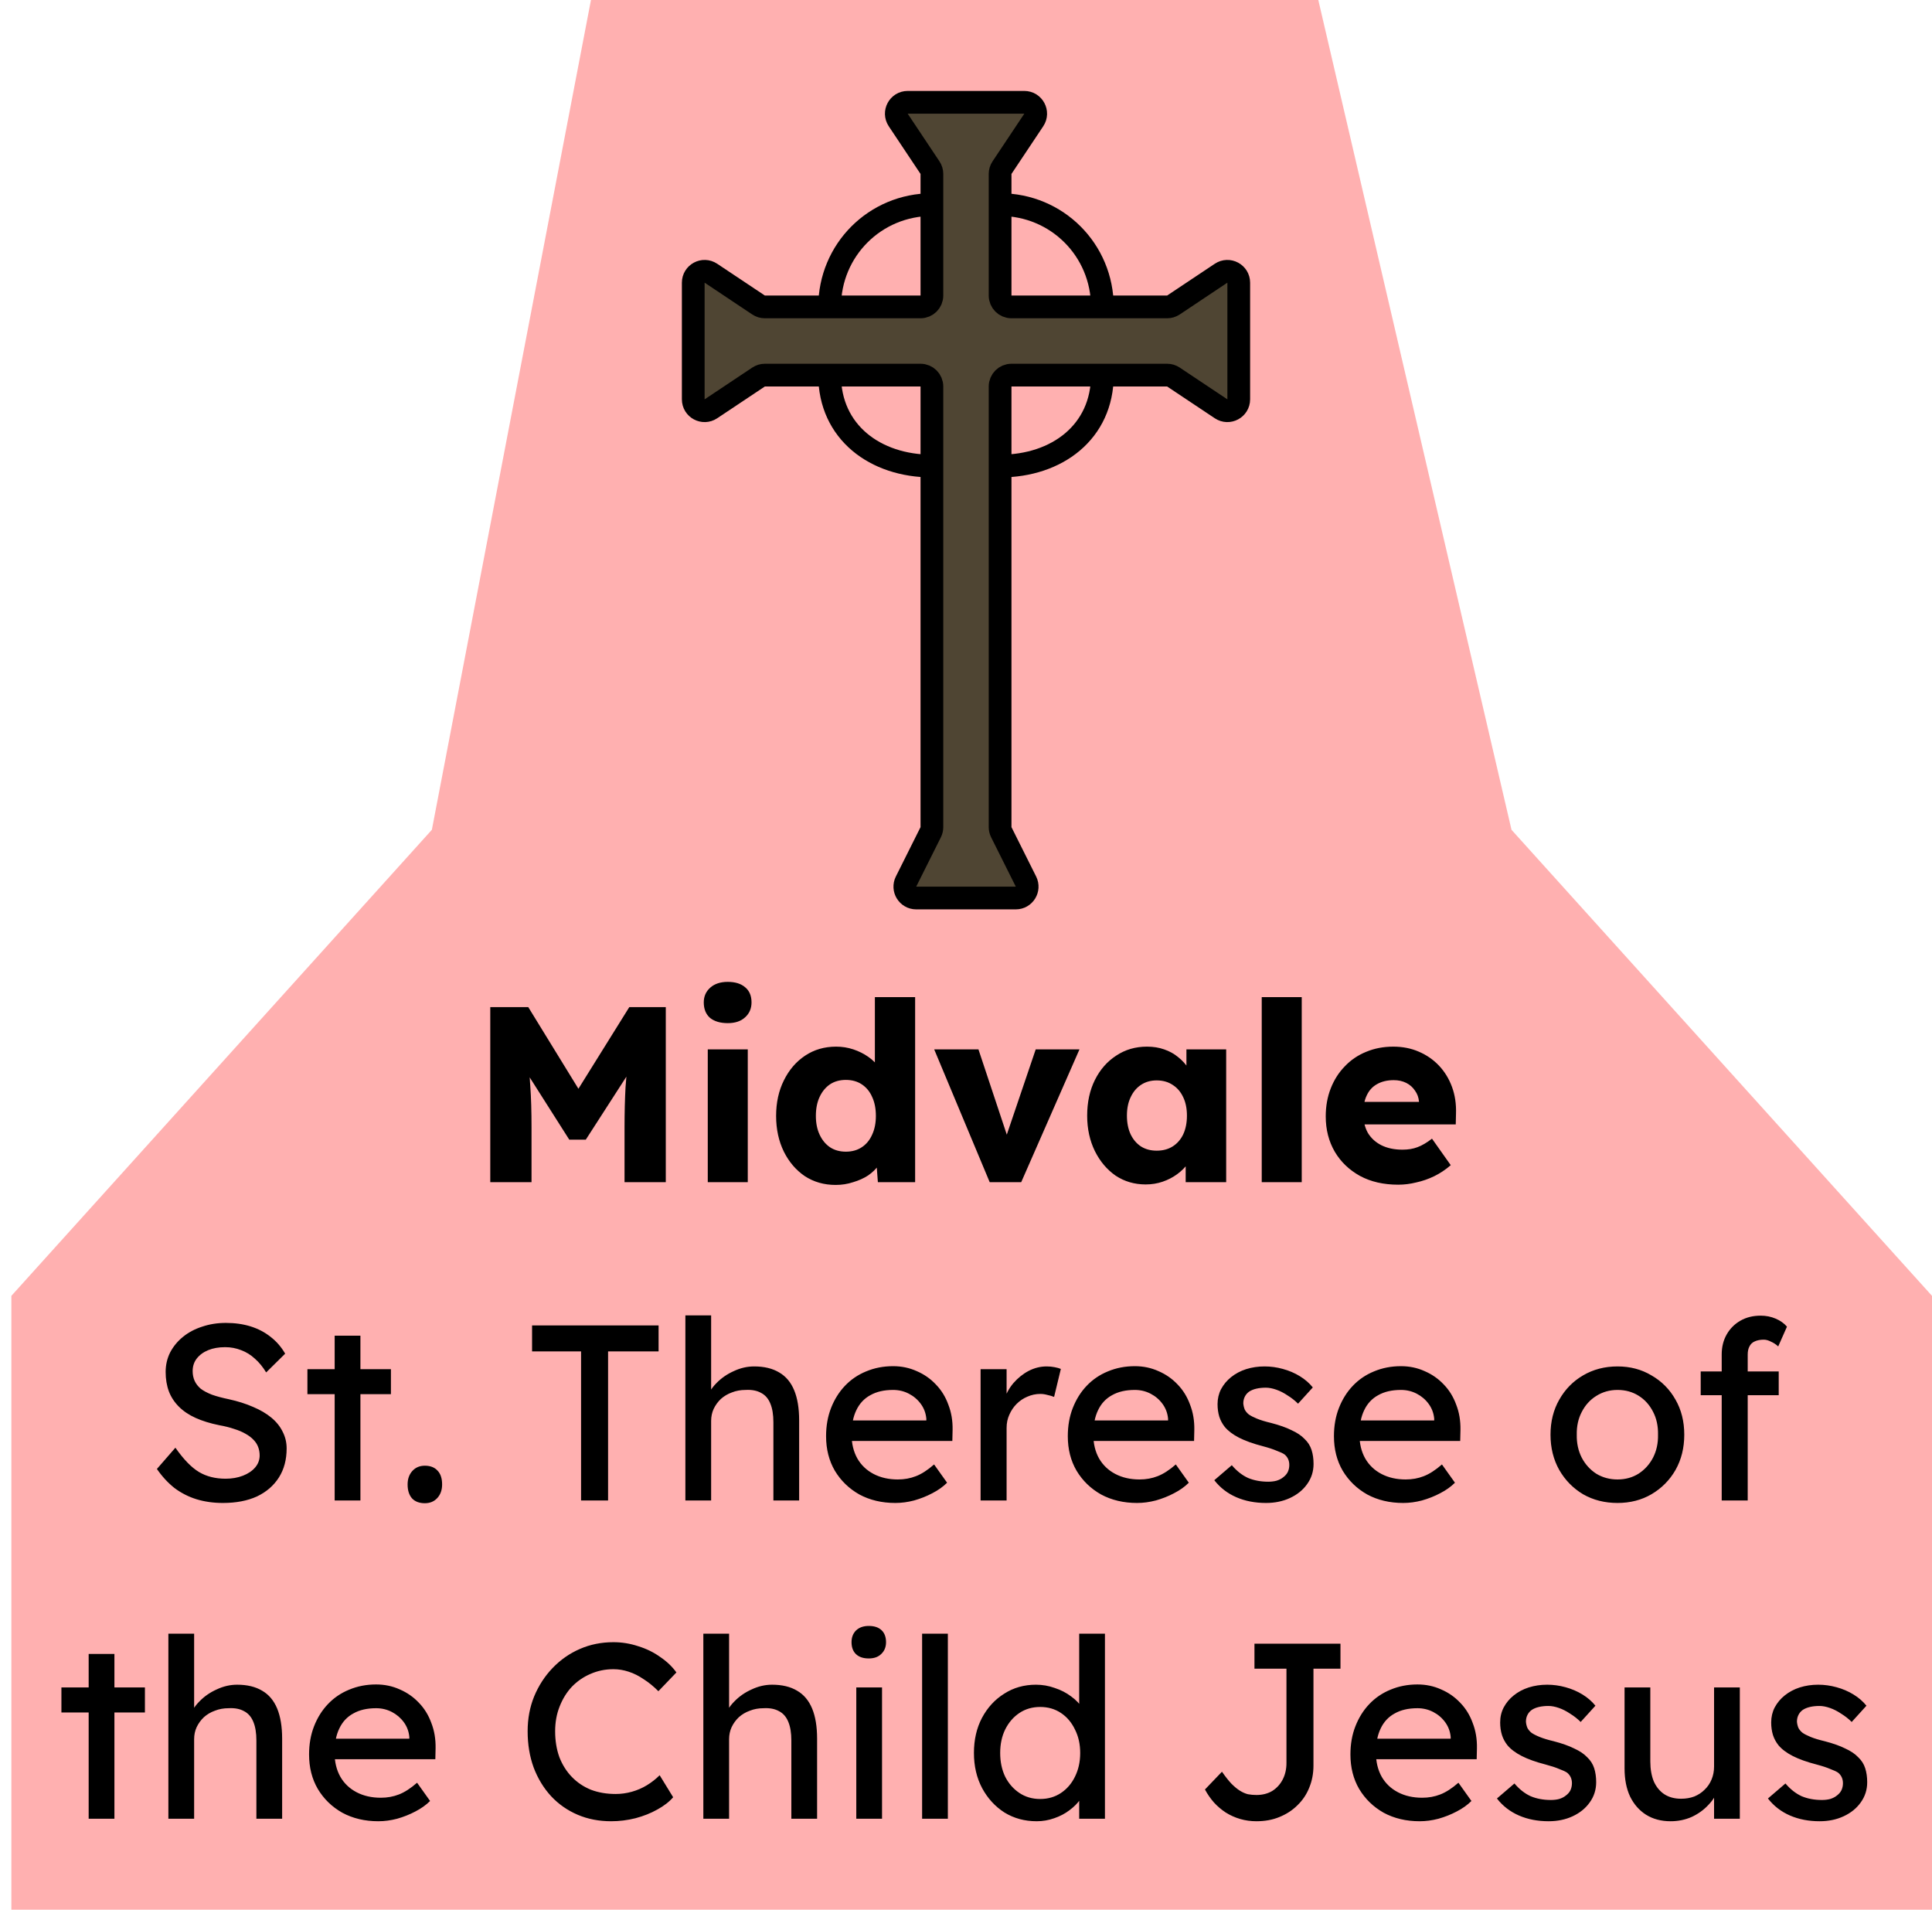 <svg width="85" height="84" viewBox="0 0 85 84" fill="none" xmlns="http://www.w3.org/2000/svg">
<path d="M26 0H58L66.5 36.5L85 57V84H0.5V57L19 36.5L26 0Z" fill="#FF0000" fill-opacity="0.31"/>
<path d="M45.066 4.5H39.934C39.535 4.5 39.297 4.945 39.518 5.277L40.916 7.374C40.971 7.456 41 7.553 41 7.651V9V13C41 13.276 40.776 13.5 40.5 13.5H36.5H33.651C33.553 13.5 33.456 13.471 33.374 13.416L31.277 12.018C30.945 11.797 30.5 12.035 30.5 12.434V17.566C30.5 17.965 30.945 18.203 31.277 17.982L33.374 16.584C33.456 16.529 33.553 16.5 33.651 16.5H36.5H40.5C40.776 16.5 41 16.724 41 17V20.5V36.382C41 36.46 40.982 36.536 40.947 36.606L39.862 38.776C39.696 39.109 39.937 39.5 40.309 39.5H44.691C45.063 39.5 45.304 39.109 45.138 38.776L44.053 36.606C44.018 36.536 44 36.46 44 36.382V20.5V17C44 16.724 44.224 16.5 44.5 16.5H48.5H51.349C51.447 16.5 51.544 16.529 51.626 16.584L53.723 17.982C54.055 18.203 54.5 17.965 54.5 17.566V12.434C54.5 12.035 54.055 11.797 53.723 12.018L51.626 13.416C51.544 13.471 51.447 13.5 51.349 13.5H48.5H44.5C44.224 13.5 44 13.276 44 13V9V7.651C44 7.553 44.029 7.456 44.084 7.374L45.482 5.277C45.703 4.945 45.465 4.5 45.066 4.5Z" fill="#4F4533"/>
<path d="M41 9V13C41 13.276 40.776 13.5 40.5 13.5H36.5M41 9V7.651C41 7.553 40.971 7.456 40.916 7.374L39.518 5.277C39.297 4.945 39.535 4.5 39.934 4.5H45.066C45.465 4.5 45.703 4.945 45.482 5.277L44.084 7.374C44.029 7.456 44 7.553 44 7.651V9M41 9C38.5 9 36.5 11 36.5 13.5M36.5 13.5H33.651C33.553 13.5 33.456 13.471 33.374 13.416L31.277 12.018C30.945 11.797 30.5 12.035 30.5 12.434V17.566C30.5 17.965 30.945 18.203 31.277 17.982L33.374 16.584C33.456 16.529 33.553 16.5 33.651 16.5H36.5M44 9V13C44 13.276 44.224 13.5 44.5 13.5H48.5M44 9C46.5 9 48.5 11 48.5 13.5M48.5 13.5H51.349C51.447 13.5 51.544 13.471 51.626 13.416L53.723 12.018C54.055 11.797 54.5 12.035 54.5 12.434V17.566C54.5 17.965 54.055 18.203 53.723 17.982L51.626 16.584C51.544 16.529 51.447 16.5 51.349 16.5H48.5M48.5 16.5H44.5C44.224 16.5 44 16.724 44 17V20.5M48.5 16.5C48.5 19 46.5 20.5 44 20.5M44 20.5V36.382C44 36.46 44.018 36.536 44.053 36.606L45.138 38.776C45.304 39.109 45.063 39.5 44.691 39.5H40.309C39.937 39.5 39.696 39.109 39.862 38.776L40.947 36.606C40.982 36.536 41 36.46 41 36.382V20.5M41 20.5V17C41 16.724 40.776 16.5 40.5 16.5H36.5M41 20.5C38.5 20.5 36.5 19 36.5 16.5" stroke="black"/>
<path d="M21.57 52V44.3H23.242L26.047 48.865L24.848 48.854L27.686 44.3H29.292V52H27.477V49.602C27.477 48.942 27.492 48.348 27.521 47.82C27.558 47.292 27.616 46.768 27.697 46.247L27.906 46.819L25.772 50.13H25.046L22.956 46.841L23.165 46.247C23.246 46.738 23.301 47.244 23.33 47.765C23.367 48.278 23.385 48.891 23.385 49.602V52H21.57ZM31.139 52V46.159H32.899V52H31.139ZM32.019 45.004C31.689 45.004 31.429 44.927 31.238 44.773C31.055 44.612 30.963 44.384 30.963 44.091C30.963 43.827 31.059 43.611 31.249 43.442C31.44 43.273 31.697 43.189 32.019 43.189C32.349 43.189 32.606 43.27 32.789 43.431C32.973 43.585 33.064 43.805 33.064 44.091C33.064 44.362 32.969 44.582 32.778 44.751C32.595 44.92 32.342 45.004 32.019 45.004ZM36.764 52.121C36.258 52.121 35.807 51.993 35.411 51.736C35.022 51.472 34.714 51.113 34.487 50.658C34.26 50.196 34.146 49.672 34.146 49.085C34.146 48.498 34.26 47.978 34.487 47.523C34.714 47.061 35.026 46.698 35.422 46.434C35.818 46.17 36.273 46.038 36.786 46.038C37.05 46.038 37.303 46.078 37.545 46.159C37.787 46.24 38.007 46.35 38.205 46.489C38.403 46.628 38.564 46.79 38.689 46.973C38.814 47.149 38.887 47.332 38.909 47.523L38.491 47.622V43.86H40.262V52H38.623L38.524 50.669L38.876 50.724C38.854 50.907 38.781 51.083 38.656 51.252C38.539 51.421 38.385 51.571 38.194 51.703C38.003 51.828 37.783 51.927 37.534 52C37.292 52.081 37.035 52.121 36.764 52.121ZM37.215 50.658C37.486 50.658 37.721 50.592 37.919 50.46C38.117 50.328 38.267 50.145 38.37 49.91C38.48 49.675 38.535 49.4 38.535 49.085C38.535 48.762 38.48 48.484 38.37 48.249C38.267 48.014 38.117 47.831 37.919 47.699C37.721 47.567 37.486 47.501 37.215 47.501C36.944 47.501 36.709 47.567 36.511 47.699C36.32 47.831 36.17 48.014 36.06 48.249C35.95 48.484 35.895 48.762 35.895 49.085C35.895 49.4 35.95 49.675 36.06 49.91C36.17 50.145 36.32 50.328 36.511 50.46C36.709 50.592 36.944 50.658 37.215 50.658ZM43.543 52L41.101 46.159H43.048L44.5 50.526L44.071 50.57L45.567 46.159H47.492L44.929 52H43.543ZM50.405 52.099C49.914 52.099 49.474 51.971 49.085 51.714C48.704 51.45 48.4 51.091 48.172 50.636C47.945 50.174 47.831 49.653 47.831 49.074C47.831 48.48 47.945 47.956 48.172 47.501C48.4 47.046 48.711 46.691 49.107 46.434C49.503 46.17 49.954 46.038 50.46 46.038C50.739 46.038 50.992 46.078 51.219 46.159C51.454 46.24 51.659 46.353 51.835 46.5C52.011 46.639 52.162 46.804 52.286 46.995C52.411 47.178 52.503 47.376 52.561 47.589L52.198 47.545V46.159H53.947V52H52.165V50.592L52.561 50.581C52.503 50.786 52.407 50.981 52.275 51.164C52.143 51.347 51.982 51.509 51.791 51.648C51.601 51.787 51.388 51.897 51.153 51.978C50.919 52.059 50.669 52.099 50.405 52.099ZM50.889 50.614C51.161 50.614 51.395 50.552 51.593 50.427C51.791 50.302 51.945 50.126 52.055 49.899C52.165 49.664 52.22 49.389 52.22 49.074C52.22 48.759 52.165 48.487 52.055 48.26C51.945 48.025 51.791 47.846 51.593 47.721C51.395 47.589 51.161 47.523 50.889 47.523C50.625 47.523 50.394 47.589 50.196 47.721C50.006 47.846 49.855 48.025 49.745 48.26C49.635 48.487 49.58 48.759 49.58 49.074C49.58 49.389 49.635 49.664 49.745 49.899C49.855 50.126 50.006 50.302 50.196 50.427C50.394 50.552 50.625 50.614 50.889 50.614ZM55.511 52V43.86H57.271V52H55.511ZM61.517 52.11C60.871 52.11 60.31 51.982 59.834 51.725C59.357 51.461 58.987 51.105 58.723 50.658C58.459 50.203 58.327 49.686 58.327 49.107C58.327 48.66 58.4 48.249 58.547 47.875C58.693 47.501 58.899 47.178 59.163 46.907C59.427 46.628 59.738 46.416 60.098 46.269C60.464 46.115 60.864 46.038 61.297 46.038C61.707 46.038 62.081 46.111 62.419 46.258C62.763 46.405 63.06 46.61 63.31 46.874C63.559 47.138 63.75 47.45 63.882 47.809C64.014 48.168 64.072 48.561 64.058 48.986L64.047 49.459H59.394L59.141 48.469H62.617L62.43 48.678V48.458C62.415 48.275 62.356 48.113 62.254 47.974C62.158 47.827 62.03 47.714 61.869 47.633C61.707 47.552 61.524 47.512 61.319 47.512C61.033 47.512 60.787 47.571 60.582 47.688C60.384 47.798 60.233 47.963 60.131 48.183C60.028 48.396 59.977 48.66 59.977 48.975C59.977 49.298 60.043 49.58 60.175 49.822C60.314 50.057 60.512 50.24 60.769 50.372C61.033 50.504 61.344 50.57 61.704 50.57C61.953 50.57 62.173 50.533 62.364 50.46C62.562 50.387 62.774 50.262 63.002 50.086L63.827 51.252C63.599 51.45 63.357 51.611 63.101 51.736C62.844 51.861 62.58 51.952 62.309 52.011C62.045 52.077 61.781 52.11 61.517 52.11ZM9.807 66.11C9.389 66.11 9 66.055 8.641 65.945C8.289 65.835 7.966 65.67 7.673 65.45C7.387 65.223 7.13 64.944 6.903 64.614L7.717 63.679C8.076 64.192 8.421 64.548 8.751 64.746C9.081 64.944 9.473 65.043 9.928 65.043C10.206 65.043 10.459 64.999 10.687 64.911C10.914 64.823 11.094 64.702 11.226 64.548C11.357 64.394 11.424 64.218 11.424 64.02C11.424 63.888 11.402 63.763 11.357 63.646C11.313 63.529 11.244 63.422 11.149 63.327C11.06 63.232 10.943 63.144 10.796 63.063C10.657 62.982 10.492 62.913 10.302 62.854C10.111 62.788 9.891 62.733 9.642 62.689C9.246 62.608 8.901 62.502 8.608 62.37C8.314 62.238 8.069 62.073 7.871 61.875C7.673 61.677 7.526 61.453 7.431 61.204C7.335 60.947 7.288 60.661 7.288 60.346C7.288 60.038 7.354 59.752 7.486 59.488C7.625 59.224 7.812 58.997 8.047 58.806C8.289 58.608 8.571 58.458 8.894 58.355C9.216 58.245 9.565 58.19 9.939 58.19C10.335 58.19 10.697 58.241 11.027 58.344C11.357 58.447 11.651 58.601 11.908 58.806C12.164 59.004 12.377 59.25 12.546 59.543L11.71 60.368C11.563 60.126 11.398 59.924 11.214 59.763C11.031 59.594 10.829 59.47 10.61 59.389C10.389 59.301 10.155 59.257 9.906 59.257C9.62 59.257 9.37 59.301 9.158 59.389C8.945 59.477 8.776 59.602 8.652 59.763C8.534 59.917 8.476 60.1 8.476 60.313C8.476 60.467 8.505 60.61 8.564 60.742C8.622 60.867 8.71 60.98 8.828 61.083C8.952 61.178 9.117 61.266 9.323 61.347C9.528 61.42 9.774 61.486 10.059 61.545C10.463 61.633 10.822 61.747 11.137 61.886C11.453 62.018 11.72 62.176 11.941 62.359C12.161 62.542 12.325 62.748 12.435 62.975C12.553 63.202 12.611 63.448 12.611 63.712C12.611 64.203 12.498 64.629 12.271 64.988C12.043 65.347 11.72 65.626 11.303 65.824C10.884 66.015 10.386 66.11 9.807 66.11ZM14.724 66V58.751H15.857V66H14.724ZM13.525 61.325V60.225H17.199V61.325H13.525ZM18.692 66.121C18.451 66.121 18.264 66.051 18.131 65.912C18 65.765 17.933 65.56 17.933 65.296C17.933 65.054 18.003 64.856 18.142 64.702C18.282 64.548 18.465 64.471 18.692 64.471C18.934 64.471 19.122 64.544 19.253 64.691C19.386 64.83 19.451 65.032 19.451 65.296C19.451 65.538 19.382 65.736 19.242 65.89C19.103 66.044 18.92 66.121 18.692 66.121ZM25.565 66V59.444H23.409V58.3H28.975V59.444H26.753V66H25.565ZM30.154 66V57.86H31.287V61.413L31.089 61.545C31.163 61.288 31.306 61.054 31.518 60.841C31.731 60.621 31.984 60.445 32.277 60.313C32.571 60.174 32.871 60.104 33.179 60.104C33.619 60.104 33.986 60.192 34.279 60.368C34.573 60.537 34.793 60.797 34.939 61.149C35.086 61.501 35.159 61.945 35.159 62.48V66H34.026V62.557C34.026 62.227 33.982 61.956 33.894 61.743C33.806 61.523 33.671 61.365 33.487 61.27C33.304 61.167 33.077 61.123 32.805 61.138C32.585 61.138 32.384 61.175 32.2 61.248C32.017 61.314 31.856 61.409 31.716 61.534C31.584 61.659 31.478 61.805 31.397 61.974C31.324 62.135 31.287 62.311 31.287 62.502V66H30.726C30.631 66 30.536 66 30.44 66C30.345 66 30.25 66 30.154 66ZM39.391 66.11C38.797 66.11 38.269 65.985 37.807 65.736C37.353 65.479 36.993 65.131 36.729 64.691C36.473 64.251 36.344 63.745 36.344 63.173C36.344 62.718 36.418 62.304 36.564 61.93C36.711 61.556 36.913 61.233 37.169 60.962C37.433 60.683 37.745 60.471 38.104 60.324C38.471 60.17 38.867 60.093 39.292 60.093C39.666 60.093 40.015 60.166 40.337 60.313C40.66 60.452 40.939 60.647 41.173 60.896C41.415 61.145 41.599 61.442 41.723 61.787C41.855 62.124 41.918 62.495 41.91 62.898L41.899 63.382H37.18L36.927 62.48H40.92L40.755 62.667V62.403C40.733 62.161 40.653 61.945 40.513 61.754C40.374 61.563 40.198 61.413 39.985 61.303C39.773 61.193 39.542 61.138 39.292 61.138C38.896 61.138 38.563 61.215 38.291 61.369C38.02 61.516 37.815 61.736 37.675 62.029C37.536 62.315 37.466 62.671 37.466 63.096C37.466 63.499 37.551 63.851 37.719 64.152C37.888 64.445 38.126 64.673 38.434 64.834C38.742 64.995 39.098 65.076 39.501 65.076C39.787 65.076 40.051 65.028 40.293 64.933C40.543 64.838 40.81 64.665 41.096 64.416L41.668 65.219C41.492 65.395 41.276 65.549 41.019 65.681C40.77 65.813 40.502 65.919 40.216 66C39.938 66.073 39.663 66.11 39.391 66.11ZM43.142 66V60.225H44.286V62.04L44.176 61.6C44.256 61.321 44.392 61.068 44.583 60.841C44.781 60.614 45.004 60.434 45.254 60.302C45.51 60.17 45.774 60.104 46.046 60.104C46.17 60.104 46.288 60.115 46.398 60.137C46.515 60.159 46.607 60.185 46.673 60.214L46.376 61.446C46.288 61.409 46.189 61.38 46.079 61.358C45.976 61.329 45.873 61.314 45.771 61.314C45.573 61.314 45.382 61.354 45.199 61.435C45.023 61.508 44.865 61.615 44.726 61.754C44.594 61.886 44.487 62.044 44.407 62.227C44.326 62.403 44.286 62.597 44.286 62.81V66H43.142ZM50.026 66.11C49.432 66.11 48.904 65.985 48.442 65.736C47.987 65.479 47.628 65.131 47.364 64.691C47.107 64.251 46.979 63.745 46.979 63.173C46.979 62.718 47.052 62.304 47.199 61.93C47.346 61.556 47.547 61.233 47.804 60.962C48.068 60.683 48.38 60.471 48.739 60.324C49.106 60.17 49.502 60.093 49.927 60.093C50.301 60.093 50.649 60.166 50.972 60.313C51.295 60.452 51.573 60.647 51.808 60.896C52.05 61.145 52.233 61.442 52.358 61.787C52.49 62.124 52.552 62.495 52.545 62.898L52.534 63.382H47.815L47.562 62.48H51.555L51.39 62.667V62.403C51.368 62.161 51.287 61.945 51.148 61.754C51.009 61.563 50.833 61.413 50.62 61.303C50.407 61.193 50.176 61.138 49.927 61.138C49.531 61.138 49.197 61.215 48.926 61.369C48.655 61.516 48.449 61.736 48.31 62.029C48.171 62.315 48.101 62.671 48.101 63.096C48.101 63.499 48.185 63.851 48.354 64.152C48.523 64.445 48.761 64.673 49.069 64.834C49.377 64.995 49.733 65.076 50.136 65.076C50.422 65.076 50.686 65.028 50.928 64.933C51.177 64.838 51.445 64.665 51.731 64.416L52.303 65.219C52.127 65.395 51.911 65.549 51.654 65.681C51.405 65.813 51.137 65.919 50.851 66C50.572 66.073 50.297 66.11 50.026 66.11ZM55.701 66.11C55.217 66.11 54.781 66.026 54.392 65.857C54.004 65.688 53.681 65.439 53.424 65.109L54.194 64.449C54.414 64.706 54.653 64.893 54.909 65.01C55.173 65.12 55.47 65.175 55.8 65.175C55.932 65.175 56.053 65.16 56.163 65.131C56.281 65.094 56.38 65.043 56.46 64.977C56.548 64.911 56.614 64.834 56.658 64.746C56.702 64.651 56.724 64.548 56.724 64.438C56.724 64.247 56.655 64.093 56.515 63.976C56.442 63.925 56.325 63.87 56.163 63.811C56.009 63.745 55.808 63.679 55.558 63.613C55.133 63.503 54.785 63.378 54.513 63.239C54.242 63.1 54.033 62.942 53.886 62.766C53.776 62.627 53.696 62.476 53.644 62.315C53.593 62.146 53.567 61.963 53.567 61.765C53.567 61.523 53.619 61.303 53.721 61.105C53.831 60.9 53.978 60.724 54.161 60.577C54.352 60.423 54.572 60.306 54.821 60.225C55.078 60.144 55.349 60.104 55.635 60.104C55.907 60.104 56.174 60.141 56.438 60.214C56.71 60.287 56.959 60.394 57.186 60.533C57.414 60.672 57.604 60.837 57.758 61.028L57.109 61.743C56.97 61.604 56.816 61.483 56.647 61.38C56.486 61.27 56.321 61.186 56.152 61.127C55.984 61.068 55.83 61.039 55.69 61.039C55.536 61.039 55.397 61.054 55.272 61.083C55.148 61.112 55.041 61.156 54.953 61.215C54.873 61.274 54.81 61.347 54.766 61.435C54.722 61.523 54.7 61.622 54.7 61.732C54.708 61.827 54.73 61.919 54.766 62.007C54.81 62.088 54.869 62.157 54.942 62.216C55.023 62.275 55.144 62.337 55.305 62.403C55.467 62.469 55.672 62.531 55.921 62.59C56.288 62.685 56.589 62.792 56.823 62.909C57.065 63.019 57.256 63.147 57.395 63.294C57.542 63.433 57.645 63.595 57.703 63.778C57.762 63.961 57.791 64.167 57.791 64.394C57.791 64.724 57.696 65.021 57.505 65.285C57.322 65.542 57.073 65.743 56.757 65.89C56.442 66.037 56.09 66.11 55.701 66.11ZM61.735 66.11C61.141 66.11 60.613 65.985 60.151 65.736C59.696 65.479 59.337 65.131 59.073 64.691C58.816 64.251 58.688 63.745 58.688 63.173C58.688 62.718 58.761 62.304 58.908 61.93C59.055 61.556 59.256 61.233 59.513 60.962C59.777 60.683 60.089 60.471 60.448 60.324C60.815 60.17 61.211 60.093 61.636 60.093C62.01 60.093 62.358 60.166 62.681 60.313C63.004 60.452 63.282 60.647 63.517 60.896C63.759 61.145 63.942 61.442 64.067 61.787C64.199 62.124 64.261 62.495 64.254 62.898L64.243 63.382H59.524L59.271 62.48H63.264L63.099 62.667V62.403C63.077 62.161 62.996 61.945 62.857 61.754C62.718 61.563 62.542 61.413 62.329 61.303C62.116 61.193 61.885 61.138 61.636 61.138C61.24 61.138 60.906 61.215 60.635 61.369C60.364 61.516 60.158 61.736 60.019 62.029C59.88 62.315 59.81 62.671 59.81 63.096C59.81 63.499 59.894 63.851 60.063 64.152C60.232 64.445 60.47 64.673 60.778 64.834C61.086 64.995 61.442 65.076 61.845 65.076C62.131 65.076 62.395 65.028 62.637 64.933C62.886 64.838 63.154 64.665 63.44 64.416L64.012 65.219C63.836 65.395 63.62 65.549 63.363 65.681C63.114 65.813 62.846 65.919 62.56 66C62.281 66.073 62.006 66.11 61.735 66.11ZM71.164 66.11C70.6 66.11 70.094 65.982 69.646 65.725C69.206 65.461 68.858 65.105 68.601 64.658C68.345 64.203 68.216 63.686 68.216 63.107C68.216 62.528 68.345 62.014 68.601 61.567C68.858 61.112 69.206 60.757 69.646 60.5C70.094 60.236 70.6 60.104 71.164 60.104C71.722 60.104 72.22 60.236 72.66 60.5C73.108 60.757 73.46 61.112 73.716 61.567C73.973 62.014 74.101 62.528 74.101 63.107C74.101 63.686 73.973 64.203 73.716 64.658C73.46 65.105 73.108 65.461 72.66 65.725C72.22 65.982 71.722 66.11 71.164 66.11ZM71.164 65.076C71.509 65.076 71.817 64.992 72.088 64.823C72.36 64.647 72.572 64.412 72.726 64.119C72.88 63.818 72.954 63.481 72.946 63.107C72.954 62.726 72.88 62.388 72.726 62.095C72.572 61.794 72.36 61.56 72.088 61.391C71.817 61.222 71.509 61.138 71.164 61.138C70.82 61.138 70.508 61.226 70.229 61.402C69.958 61.571 69.745 61.805 69.591 62.106C69.437 62.399 69.364 62.733 69.371 63.107C69.364 63.481 69.437 63.818 69.591 64.119C69.745 64.412 69.958 64.647 70.229 64.823C70.508 64.992 70.82 65.076 71.164 65.076ZM75.748 66V59.576C75.748 59.246 75.821 58.953 75.968 58.696C76.115 58.439 76.316 58.238 76.573 58.091C76.83 57.944 77.127 57.871 77.464 57.871C77.699 57.871 77.919 57.915 78.124 58.003C78.329 58.091 78.494 58.208 78.619 58.355L78.234 59.224C78.139 59.136 78.032 59.066 77.915 59.015C77.805 58.956 77.699 58.927 77.596 58.927C77.442 58.927 77.31 58.953 77.2 59.004C77.097 59.048 77.02 59.121 76.969 59.224C76.918 59.319 76.892 59.437 76.892 59.576V66H76.32C76.225 66 76.129 66 76.034 66C75.939 66 75.843 66 75.748 66ZM74.824 61.369V60.324H78.256V61.369H74.824ZM3.901 80V72.751H5.034V80H3.901ZM2.702 75.325V74.225H6.376V75.325H2.702ZM7.408 80V71.86H8.541V75.413L8.343 75.545C8.416 75.288 8.559 75.054 8.772 74.841C8.984 74.621 9.237 74.445 9.531 74.313C9.824 74.174 10.125 74.104 10.433 74.104C10.873 74.104 11.239 74.192 11.533 74.368C11.826 74.537 12.046 74.797 12.193 75.149C12.339 75.501 12.413 75.945 12.413 76.48V80H11.28V76.557C11.28 76.227 11.236 75.956 11.148 75.743C11.06 75.523 10.924 75.365 10.741 75.27C10.557 75.167 10.33 75.123 10.059 75.138C9.839 75.138 9.637 75.175 9.454 75.248C9.27 75.314 9.109 75.409 8.97 75.534C8.838 75.659 8.731 75.805 8.651 75.974C8.577 76.135 8.541 76.311 8.541 76.502V80H7.98C7.884 80 7.789 80 7.694 80C7.598 80 7.503 80 7.408 80ZM16.645 80.11C16.051 80.11 15.523 79.985 15.061 79.736C14.606 79.479 14.247 79.131 13.983 78.691C13.726 78.251 13.598 77.745 13.598 77.173C13.598 76.718 13.671 76.304 13.818 75.93C13.964 75.556 14.166 75.233 14.423 74.962C14.687 74.683 14.998 74.471 15.358 74.324C15.724 74.17 16.12 74.093 16.546 74.093C16.92 74.093 17.268 74.166 17.591 74.313C17.913 74.452 18.192 74.647 18.427 74.896C18.669 75.145 18.852 75.442 18.977 75.787C19.109 76.124 19.171 76.495 19.164 76.898L19.153 77.382H14.434L14.181 76.48H18.174L18.009 76.667V76.403C17.987 76.161 17.906 75.945 17.767 75.754C17.627 75.563 17.451 75.413 17.239 75.303C17.026 75.193 16.795 75.138 16.546 75.138C16.15 75.138 15.816 75.215 15.545 75.369C15.273 75.516 15.068 75.736 14.929 76.029C14.789 76.315 14.72 76.671 14.72 77.096C14.72 77.499 14.804 77.851 14.973 78.152C15.141 78.445 15.38 78.673 15.688 78.834C15.996 78.995 16.351 79.076 16.755 79.076C17.041 79.076 17.305 79.028 17.547 78.933C17.796 78.838 18.064 78.665 18.35 78.416L18.922 79.219C18.746 79.395 18.529 79.549 18.273 79.681C18.023 79.813 17.756 79.919 17.47 80C17.191 80.073 16.916 80.11 16.645 80.11ZM26.888 80.11C26.353 80.11 25.861 80.015 25.414 79.824C24.967 79.633 24.578 79.362 24.248 79.01C23.918 78.651 23.661 78.229 23.478 77.745C23.302 77.261 23.214 76.729 23.214 76.15C23.214 75.6 23.309 75.09 23.5 74.621C23.698 74.144 23.969 73.726 24.314 73.367C24.659 73.008 25.058 72.729 25.513 72.531C25.968 72.333 26.459 72.234 26.987 72.234C27.361 72.234 27.724 72.293 28.076 72.41C28.435 72.52 28.758 72.678 29.044 72.883C29.337 73.081 29.576 73.308 29.759 73.565L28.967 74.39C28.754 74.177 28.538 74.001 28.318 73.862C28.105 73.715 27.885 73.605 27.658 73.532C27.438 73.459 27.214 73.422 26.987 73.422C26.628 73.422 26.29 73.492 25.975 73.631C25.667 73.763 25.396 73.95 25.161 74.192C24.934 74.434 24.754 74.724 24.622 75.061C24.49 75.391 24.424 75.754 24.424 76.15C24.424 76.568 24.486 76.949 24.611 77.294C24.743 77.631 24.926 77.921 25.161 78.163C25.396 78.405 25.674 78.592 25.997 78.724C26.327 78.849 26.69 78.911 27.086 78.911C27.328 78.911 27.566 78.878 27.801 78.812C28.036 78.746 28.256 78.651 28.461 78.526C28.666 78.401 28.853 78.255 29.022 78.086L29.616 79.054C29.447 79.252 29.216 79.432 28.923 79.593C28.637 79.754 28.314 79.883 27.955 79.978C27.603 80.066 27.247 80.11 26.888 80.11ZM30.944 80V71.86H32.077V75.413L31.879 75.545C31.952 75.288 32.095 75.054 32.308 74.841C32.52 74.621 32.773 74.445 33.067 74.313C33.36 74.174 33.661 74.104 33.969 74.104C34.409 74.104 34.776 74.192 35.069 74.368C35.362 74.537 35.582 74.797 35.729 75.149C35.876 75.501 35.949 75.945 35.949 76.48V80H34.816V76.557C34.816 76.227 34.772 75.956 34.684 75.743C34.596 75.523 34.46 75.365 34.277 75.27C34.093 75.167 33.866 75.123 33.595 75.138C33.375 75.138 33.173 75.175 32.99 75.248C32.806 75.314 32.645 75.409 32.506 75.534C32.374 75.659 32.267 75.805 32.187 75.974C32.114 76.135 32.077 76.311 32.077 76.502V80H31.516C31.421 80 31.325 80 31.23 80C31.134 80 31.039 80 30.944 80ZM37.673 80V74.225H38.806V80H37.673ZM38.223 72.949C37.981 72.949 37.794 72.887 37.662 72.762C37.53 72.637 37.464 72.461 37.464 72.234C37.464 72.021 37.53 71.849 37.662 71.717C37.801 71.585 37.988 71.519 38.223 71.519C38.465 71.519 38.652 71.581 38.784 71.706C38.916 71.831 38.982 72.007 38.982 72.234C38.982 72.447 38.912 72.619 38.773 72.751C38.641 72.883 38.458 72.949 38.223 72.949ZM40.569 80V71.86H41.702V80H40.569ZM45.61 80.11C45.082 80.11 44.609 79.982 44.191 79.725C43.78 79.461 43.454 79.105 43.212 78.658C42.97 78.203 42.849 77.686 42.849 77.107C42.849 76.528 42.966 76.014 43.201 75.567C43.443 75.112 43.769 74.757 44.18 74.5C44.59 74.236 45.056 74.104 45.577 74.104C45.863 74.104 46.138 74.152 46.402 74.247C46.673 74.335 46.915 74.46 47.128 74.621C47.34 74.775 47.505 74.947 47.623 75.138C47.747 75.321 47.81 75.508 47.81 75.699L47.48 75.721V71.86H48.613V80H47.48V78.625H47.7C47.7 78.801 47.641 78.977 47.524 79.153C47.406 79.322 47.249 79.479 47.051 79.626C46.86 79.773 46.636 79.89 46.38 79.978C46.13 80.066 45.874 80.11 45.61 80.11ZM45.764 79.131C46.108 79.131 46.413 79.043 46.677 78.867C46.941 78.691 47.146 78.453 47.293 78.152C47.447 77.844 47.524 77.496 47.524 77.107C47.524 76.718 47.447 76.374 47.293 76.073C47.146 75.765 46.941 75.523 46.677 75.347C46.413 75.171 46.108 75.083 45.764 75.083C45.419 75.083 45.115 75.171 44.851 75.347C44.587 75.523 44.378 75.765 44.224 76.073C44.077 76.374 44.004 76.718 44.004 77.107C44.004 77.496 44.077 77.844 44.224 78.152C44.378 78.453 44.587 78.691 44.851 78.867C45.115 79.043 45.419 79.131 45.764 79.131ZM55.279 80.11C55.03 80.11 54.792 80.077 54.564 80.011C54.337 79.945 54.124 79.85 53.926 79.725C53.736 79.6 53.563 79.454 53.409 79.285C53.255 79.109 53.123 78.918 53.013 78.713L53.761 77.932C53.915 78.152 54.055 78.328 54.179 78.46C54.311 78.592 54.436 78.695 54.553 78.768C54.671 78.841 54.788 78.893 54.905 78.922C55.023 78.944 55.147 78.955 55.279 78.955C55.543 78.955 55.774 78.896 55.972 78.779C56.17 78.654 56.324 78.486 56.434 78.273C56.544 78.06 56.599 77.818 56.599 77.547V73.4H55.191V72.3H58.975V73.4H57.787V77.657C57.787 78.009 57.725 78.335 57.6 78.636C57.483 78.929 57.311 79.186 57.083 79.406C56.863 79.626 56.599 79.798 56.291 79.923C55.991 80.048 55.653 80.11 55.279 80.11ZM62.46 80.11C61.866 80.11 61.338 79.985 60.876 79.736C60.422 79.479 60.062 79.131 59.798 78.691C59.541 78.251 59.413 77.745 59.413 77.173C59.413 76.718 59.486 76.304 59.633 75.93C59.78 75.556 59.981 75.233 60.238 74.962C60.502 74.683 60.814 74.471 61.173 74.324C61.54 74.17 61.936 74.093 62.361 74.093C62.735 74.093 63.084 74.166 63.406 74.313C63.729 74.452 64.007 74.647 64.242 74.896C64.484 75.145 64.668 75.442 64.792 75.787C64.924 76.124 64.987 76.495 64.979 76.898L64.968 77.382H60.249L59.996 76.48H63.989L63.824 76.667V76.403C63.802 76.161 63.721 75.945 63.582 75.754C63.443 75.563 63.267 75.413 63.054 75.303C62.842 75.193 62.611 75.138 62.361 75.138C61.965 75.138 61.632 75.215 61.36 75.369C61.089 75.516 60.883 75.736 60.744 76.029C60.605 76.315 60.535 76.671 60.535 77.096C60.535 77.499 60.62 77.851 60.788 78.152C60.957 78.445 61.195 78.673 61.503 78.834C61.811 78.995 62.167 79.076 62.57 79.076C62.856 79.076 63.12 79.028 63.362 78.933C63.611 78.838 63.879 78.665 64.165 78.416L64.737 79.219C64.561 79.395 64.345 79.549 64.088 79.681C63.839 79.813 63.571 79.919 63.285 80C63.007 80.073 62.731 80.11 62.46 80.11ZM68.135 80.11C67.651 80.11 67.215 80.026 66.826 79.857C66.438 79.688 66.115 79.439 65.859 79.109L66.629 78.449C66.849 78.706 67.087 78.893 67.344 79.01C67.608 79.12 67.904 79.175 68.234 79.175C68.367 79.175 68.487 79.16 68.597 79.131C68.715 79.094 68.814 79.043 68.894 78.977C68.983 78.911 69.049 78.834 69.093 78.746C69.136 78.651 69.159 78.548 69.159 78.438C69.159 78.247 69.089 78.093 68.95 77.976C68.876 77.925 68.759 77.87 68.597 77.811C68.444 77.745 68.242 77.679 67.993 77.613C67.567 77.503 67.219 77.378 66.948 77.239C66.676 77.1 66.467 76.942 66.32 76.766C66.21 76.627 66.13 76.476 66.079 76.315C66.027 76.146 66.001 75.963 66.001 75.765C66.001 75.523 66.053 75.303 66.156 75.105C66.266 74.9 66.412 74.724 66.596 74.577C66.786 74.423 67.006 74.306 67.255 74.225C67.512 74.144 67.784 74.104 68.07 74.104C68.341 74.104 68.609 74.141 68.873 74.214C69.144 74.287 69.393 74.394 69.621 74.533C69.848 74.672 70.038 74.837 70.192 75.028L69.543 75.743C69.404 75.604 69.25 75.483 69.082 75.38C68.92 75.27 68.755 75.186 68.587 75.127C68.418 75.068 68.264 75.039 68.124 75.039C67.971 75.039 67.831 75.054 67.707 75.083C67.582 75.112 67.475 75.156 67.388 75.215C67.307 75.274 67.245 75.347 67.201 75.435C67.156 75.523 67.135 75.622 67.135 75.732C67.142 75.827 67.164 75.919 67.201 76.007C67.245 76.088 67.303 76.157 67.376 76.216C67.457 76.275 67.578 76.337 67.74 76.403C67.901 76.469 68.106 76.531 68.356 76.59C68.722 76.685 69.023 76.792 69.257 76.909C69.499 77.019 69.69 77.147 69.829 77.294C69.976 77.433 70.079 77.595 70.138 77.778C70.196 77.961 70.225 78.167 70.225 78.394C70.225 78.724 70.13 79.021 69.939 79.285C69.756 79.542 69.507 79.743 69.192 79.89C68.876 80.037 68.524 80.11 68.135 80.11ZM73.498 80.11C73.088 80.11 72.728 80.015 72.42 79.824C72.12 79.633 71.885 79.366 71.716 79.021C71.555 78.676 71.474 78.266 71.474 77.789V74.225H72.607V77.481C72.607 77.818 72.659 78.112 72.761 78.361C72.871 78.603 73.025 78.79 73.223 78.922C73.428 79.054 73.674 79.12 73.96 79.12C74.173 79.12 74.367 79.087 74.543 79.021C74.719 78.948 74.87 78.849 74.994 78.724C75.126 78.599 75.229 78.449 75.302 78.273C75.376 78.097 75.412 77.906 75.412 77.701V74.225H76.545V80H75.412V78.79L75.61 78.658C75.522 78.929 75.372 79.175 75.159 79.395C74.954 79.615 74.708 79.791 74.422 79.923C74.136 80.048 73.828 80.11 73.498 80.11ZM80.059 80.11C79.575 80.11 79.139 80.026 78.75 79.857C78.362 79.688 78.039 79.439 77.782 79.109L78.552 78.449C78.772 78.706 79.011 78.893 79.267 79.01C79.531 79.12 79.828 79.175 80.158 79.175C80.29 79.175 80.411 79.16 80.521 79.131C80.639 79.094 80.738 79.043 80.818 78.977C80.906 78.911 80.972 78.834 81.016 78.746C81.06 78.651 81.082 78.548 81.082 78.438C81.082 78.247 81.013 78.093 80.873 77.976C80.8 77.925 80.683 77.87 80.521 77.811C80.367 77.745 80.166 77.679 79.916 77.613C79.491 77.503 79.143 77.378 78.871 77.239C78.6 77.1 78.391 76.942 78.244 76.766C78.134 76.627 78.054 76.476 78.002 76.315C77.951 76.146 77.925 75.963 77.925 75.765C77.925 75.523 77.977 75.303 78.079 75.105C78.189 74.9 78.336 74.724 78.519 74.577C78.71 74.423 78.93 74.306 79.179 74.225C79.436 74.144 79.707 74.104 79.993 74.104C80.265 74.104 80.532 74.141 80.796 74.214C81.068 74.287 81.317 74.394 81.544 74.533C81.772 74.672 81.962 74.837 82.116 75.028L81.467 75.743C81.328 75.604 81.174 75.483 81.005 75.38C80.844 75.27 80.679 75.186 80.51 75.127C80.342 75.068 80.188 75.039 80.048 75.039C79.894 75.039 79.755 75.054 79.63 75.083C79.506 75.112 79.399 75.156 79.311 75.215C79.231 75.274 79.168 75.347 79.124 75.435C79.08 75.523 79.058 75.622 79.058 75.732C79.066 75.827 79.088 75.919 79.124 76.007C79.168 76.088 79.227 76.157 79.3 76.216C79.381 76.275 79.502 76.337 79.663 76.403C79.825 76.469 80.03 76.531 80.279 76.59C80.646 76.685 80.947 76.792 81.181 76.909C81.423 77.019 81.614 77.147 81.753 77.294C81.9 77.433 82.003 77.595 82.061 77.778C82.12 77.961 82.149 78.167 82.149 78.394C82.149 78.724 82.054 79.021 81.863 79.285C81.68 79.542 81.431 79.743 81.115 79.89C80.8 80.037 80.448 80.11 80.059 80.11Z" fill="black"/>
</svg>
